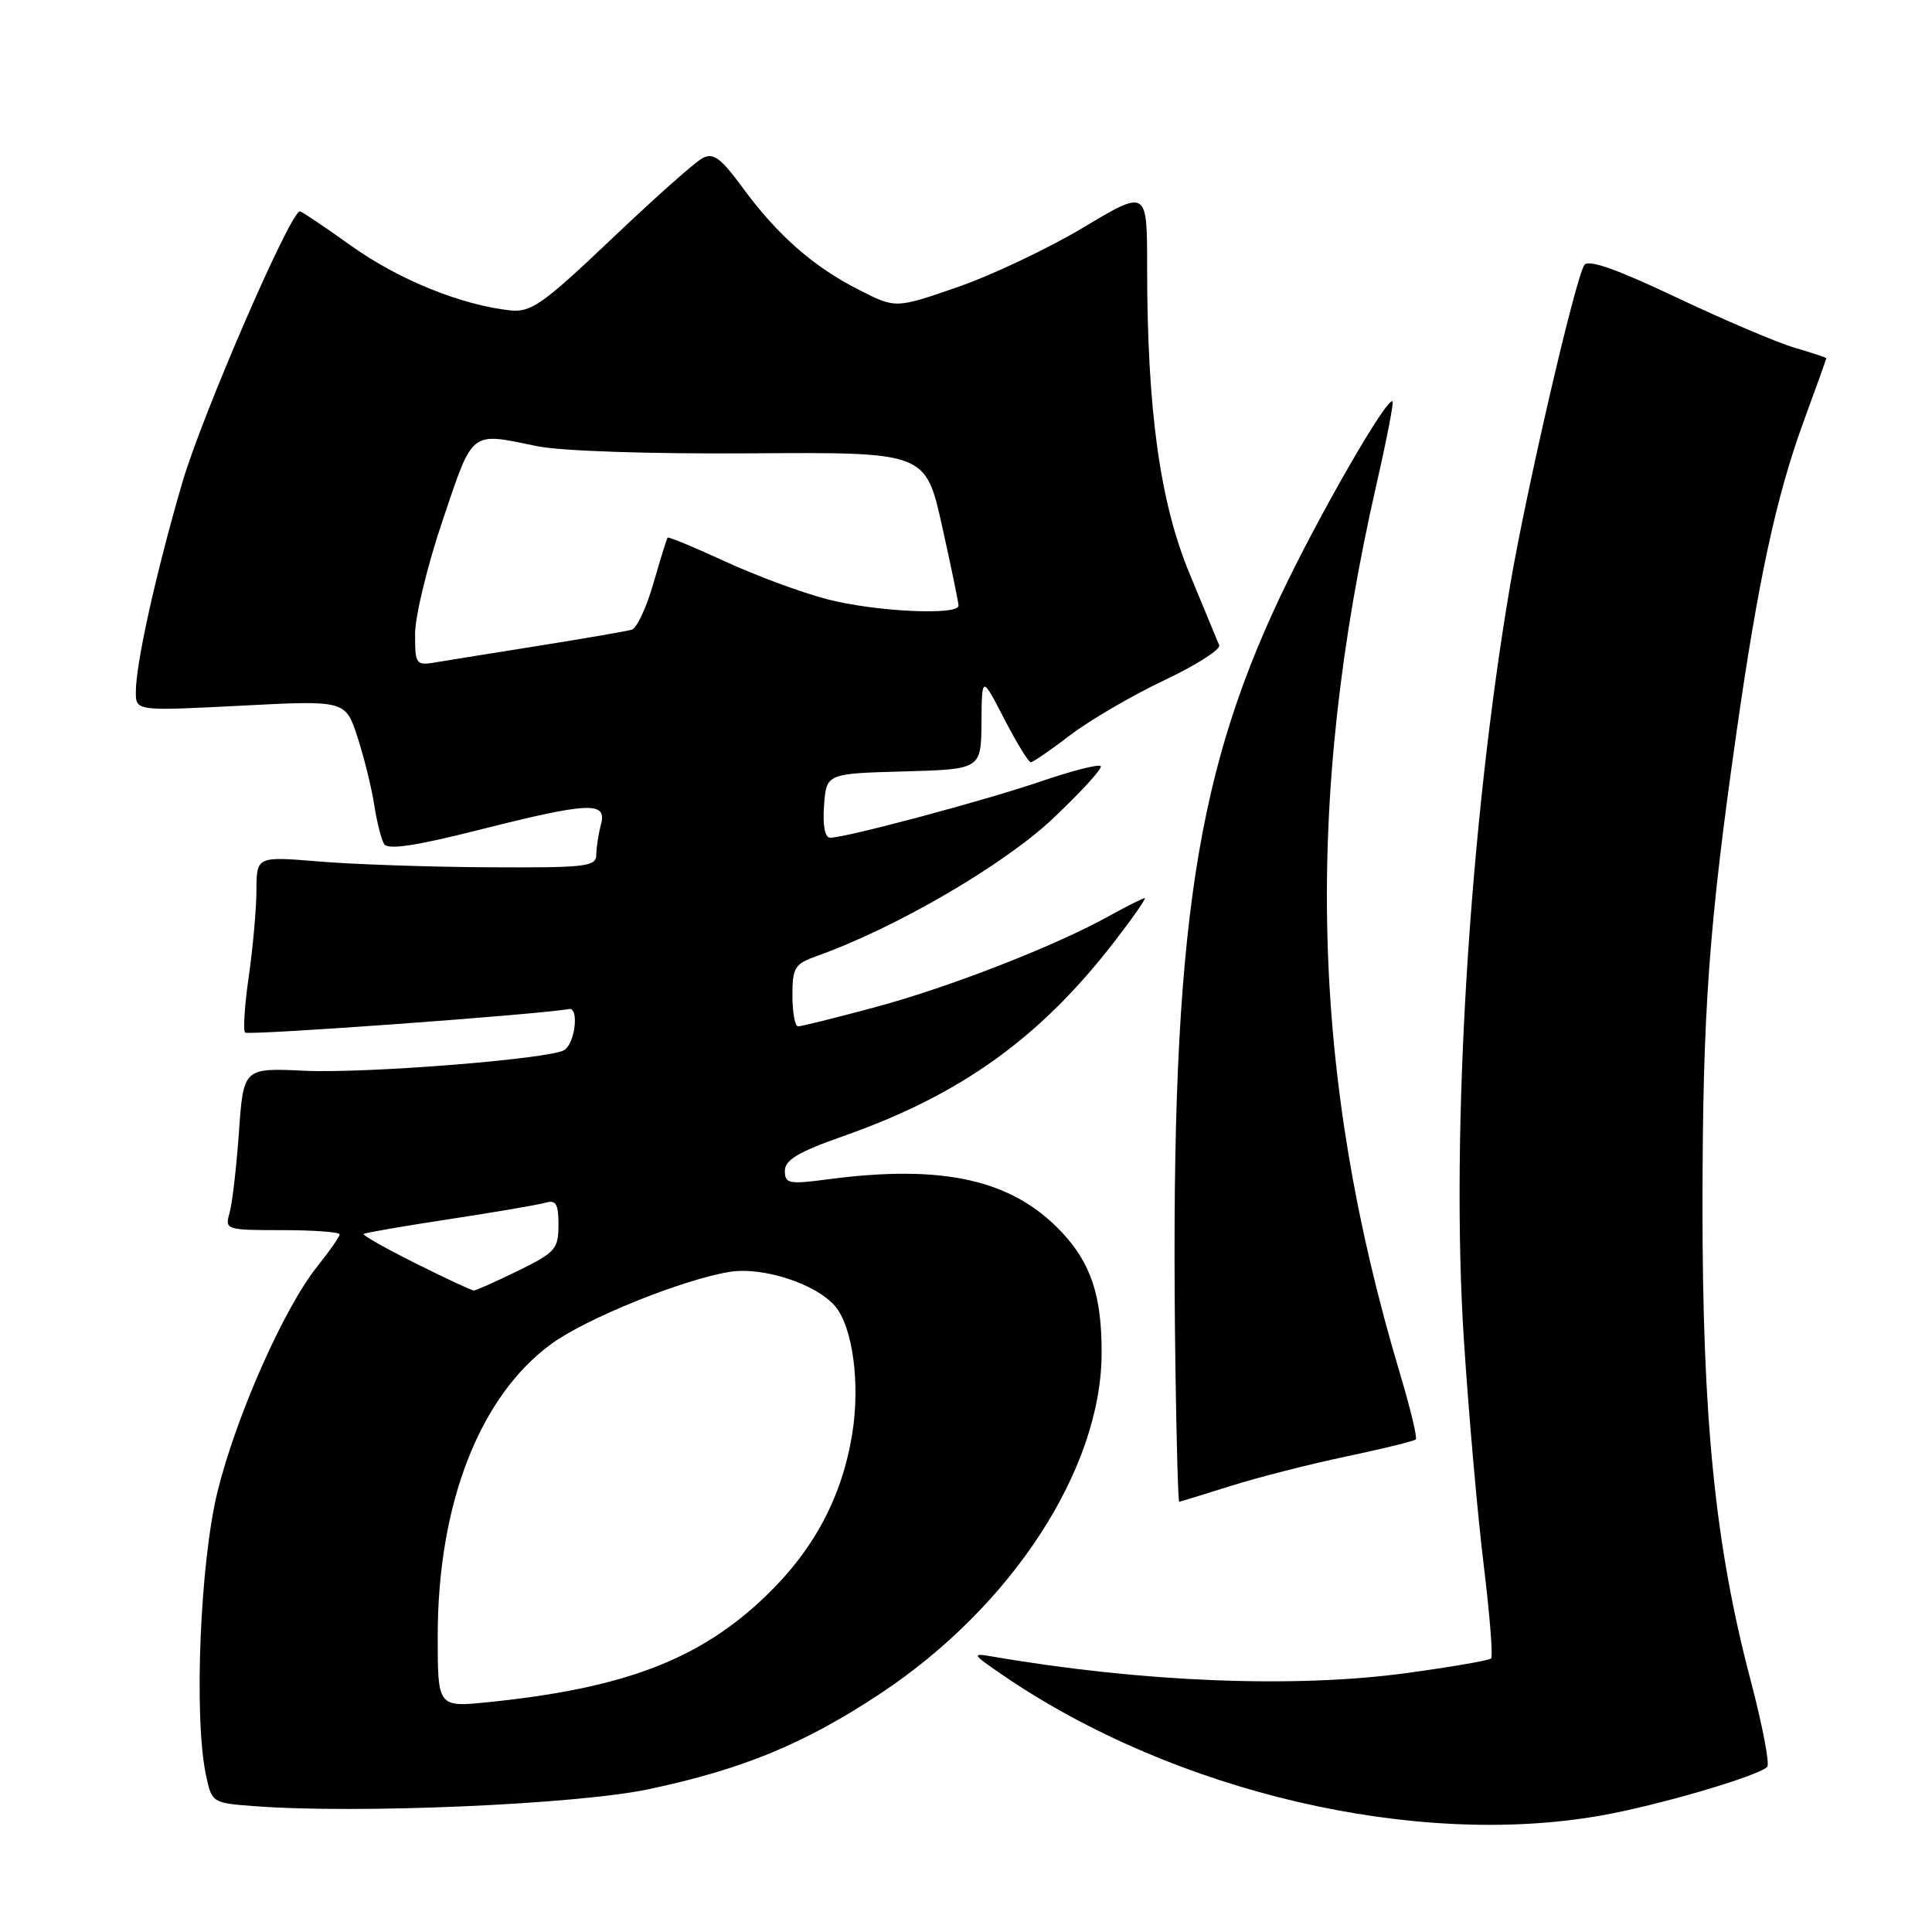 <?xml version="1.0" encoding="UTF-8" standalone="no"?>
<!DOCTYPE svg PUBLIC "-//W3C//DTD SVG 1.1//EN" "http://www.w3.org/Graphics/SVG/1.1/DTD/svg11.dtd" >
<svg xmlns="http://www.w3.org/2000/svg" xmlns:xlink="http://www.w3.org/1999/xlink" version="1.1" viewBox="0 0 256 256">
 <g >
 <path fill="currentColor"
d=" M 212.24 240.55 C 219.78 239.21 232.83 235.38 234.16 234.13 C 234.53 233.78 233.53 228.59 231.95 222.58 C 227.26 204.79 225.57 187.96 225.59 159.50 C 225.61 134.05 226.42 122.81 230.10 97.00 C 232.96 76.93 235.35 65.84 238.93 56.02 C 240.62 51.40 242.00 47.55 242.00 47.47 C 242.00 47.38 240.09 46.75 237.75 46.06 C 235.41 45.37 228.36 42.36 222.07 39.38 C 214.10 35.61 210.42 34.32 209.92 35.13 C 208.69 37.13 202.25 64.92 200.11 77.50 C 194.70 109.32 192.19 150.16 193.97 177.50 C 194.61 187.40 195.80 200.85 196.60 207.39 C 197.40 213.92 197.84 219.49 197.58 219.75 C 197.32 220.02 192.24 220.89 186.30 221.70 C 171.49 223.71 151.30 222.90 131.50 219.50 C 128.68 219.01 128.77 219.16 133.00 222.05 C 155.67 237.50 187.58 244.95 212.24 240.55 Z  M 86.00 237.07 C 98.42 234.44 106.65 231.04 116.68 224.39 C 134.07 212.86 145.89 194.71 145.97 179.40 C 146.01 171.75 144.58 167.40 140.66 163.24 C 134.13 156.31 124.99 154.25 109.75 156.26 C 104.52 156.95 104.00 156.85 104.00 155.14 C 104.00 153.70 105.80 152.63 111.75 150.54 C 127.30 145.08 137.83 137.52 147.68 124.75 C 150.12 121.59 151.92 119.00 151.68 119.00 C 151.45 119.00 149.28 120.09 146.88 121.42 C 139.65 125.42 125.64 130.87 115.78 133.51 C 110.68 134.88 106.16 136.00 105.75 136.00 C 105.34 136.00 105.00 134.16 105.00 131.91 C 105.00 128.21 105.30 127.72 108.25 126.67 C 118.65 122.97 132.88 114.69 139.43 108.54 C 143.24 104.95 146.13 101.79 145.85 101.51 C 145.57 101.23 142.00 102.14 137.92 103.54 C 130.42 106.10 112.09 111.00 110.01 111.00 C 109.30 111.00 109.00 109.42 109.19 106.75 C 109.50 102.50 109.50 102.50 119.75 102.22 C 130.00 101.93 130.00 101.93 130.05 95.72 C 130.10 89.50 130.10 89.50 133.06 95.25 C 134.70 98.41 136.28 101.00 136.58 101.00 C 136.88 101.00 139.23 99.38 141.81 97.41 C 144.39 95.44 149.98 92.17 154.23 90.16 C 158.48 88.15 161.77 86.05 161.55 85.50 C 161.33 84.95 159.55 80.67 157.61 75.98 C 153.69 66.52 152.00 54.28 152.00 35.30 C 152.00 25.09 152.00 25.09 143.54 30.15 C 138.89 32.93 131.40 36.48 126.89 38.04 C 118.69 40.88 118.69 40.88 113.88 38.44 C 107.81 35.37 103.04 31.19 98.45 24.93 C 95.48 20.89 94.52 20.18 93.06 20.97 C 92.08 21.49 86.66 26.31 81.01 31.69 C 71.96 40.29 70.37 41.41 67.64 41.13 C 61.20 40.45 52.86 37.08 46.61 32.62 C 43.05 30.08 39.96 28.00 39.74 28.00 C 38.48 28.00 26.72 55.12 24.14 64.00 C 20.66 75.93 18.00 87.92 18.00 91.68 C 18.00 94.22 18.00 94.22 31.88 93.51 C 45.77 92.79 45.77 92.79 47.36 97.64 C 48.23 100.31 49.23 104.35 49.58 106.61 C 49.93 108.87 50.52 111.23 50.90 111.84 C 51.39 112.64 55.05 112.09 63.40 109.98 C 78.10 106.27 80.46 106.16 79.63 109.25 C 79.30 110.49 79.02 112.29 79.01 113.25 C 79.00 114.84 77.68 114.99 64.75 114.92 C 56.91 114.88 46.79 114.53 42.25 114.15 C 34.00 113.47 34.00 113.47 33.98 117.98 C 33.97 120.47 33.51 125.60 32.96 129.40 C 32.41 133.19 32.20 136.53 32.48 136.82 C 32.90 137.23 71.36 134.44 75.39 133.70 C 76.76 133.45 76.21 138.24 74.77 139.14 C 72.87 140.32 48.56 142.26 40.38 141.88 C 32.26 141.50 32.26 141.50 31.66 150.00 C 31.33 154.67 30.77 159.51 30.41 160.75 C 29.78 162.94 29.96 163.00 37.38 163.00 C 41.57 163.00 45.00 163.25 45.00 163.56 C 45.00 163.87 43.67 165.78 42.04 167.81 C 37.63 173.32 31.31 187.58 28.83 197.62 C 26.51 207.00 25.67 227.57 27.29 235.20 C 28.07 238.88 28.11 238.91 33.79 239.33 C 47.41 240.36 76.45 239.10 86.00 237.07 Z  M 163.00 196.92 C 166.57 195.79 173.48 194.02 178.35 193.00 C 183.22 191.97 187.39 190.95 187.60 190.73 C 187.82 190.51 186.87 186.58 185.50 181.99 C 173.67 142.47 172.73 106.46 182.43 64.00 C 183.75 58.22 184.69 53.36 184.52 53.19 C 183.83 52.49 174.70 68.35 169.65 79.02 C 157.92 103.85 154.97 125.59 155.75 181.25 C 155.89 191.01 156.11 198.99 156.25 198.99 C 156.39 198.98 159.43 198.05 163.00 196.92 Z  M 58.00 216.78 C 58.00 199.24 63.58 184.94 73.12 178.03 C 77.77 174.66 90.44 169.55 96.68 168.53 C 101.10 167.81 108.24 170.15 110.70 173.13 C 113.00 175.92 113.99 183.37 112.93 189.96 C 111.57 198.37 107.86 205.35 101.45 211.50 C 92.72 219.89 82.76 223.70 64.75 225.54 C 58.00 226.23 58.00 226.23 58.00 216.78 Z  M 55.07 167.40 C 51.11 165.42 48.01 163.67 48.19 163.51 C 48.36 163.35 53.45 162.47 59.50 161.55 C 65.55 160.63 71.29 159.65 72.25 159.37 C 73.68 158.96 74.00 159.50 74.00 162.32 C 74.00 165.49 73.58 165.97 68.65 168.38 C 65.71 169.82 63.07 171.00 62.78 171.00 C 62.50 171.00 59.03 169.38 55.07 167.40 Z  M 55.00 83.99 C 55.00 81.66 56.65 74.85 58.68 68.87 C 62.73 56.88 62.23 57.28 71.11 59.11 C 74.30 59.77 85.90 60.16 99.57 60.07 C 122.65 59.91 122.65 59.91 124.83 69.71 C 126.03 75.09 127.01 79.84 127.01 80.25 C 127.00 81.58 115.97 81.05 109.64 79.41 C 106.26 78.54 100.17 76.28 96.09 74.40 C 92.02 72.52 88.58 71.10 88.46 71.24 C 88.34 71.38 87.50 74.11 86.58 77.30 C 85.67 80.49 84.37 83.25 83.71 83.44 C 83.04 83.64 77.55 84.58 71.50 85.55 C 65.45 86.51 59.26 87.51 57.75 87.76 C 55.11 88.21 55.00 88.06 55.00 83.99 Z "/>
</g>
</svg>